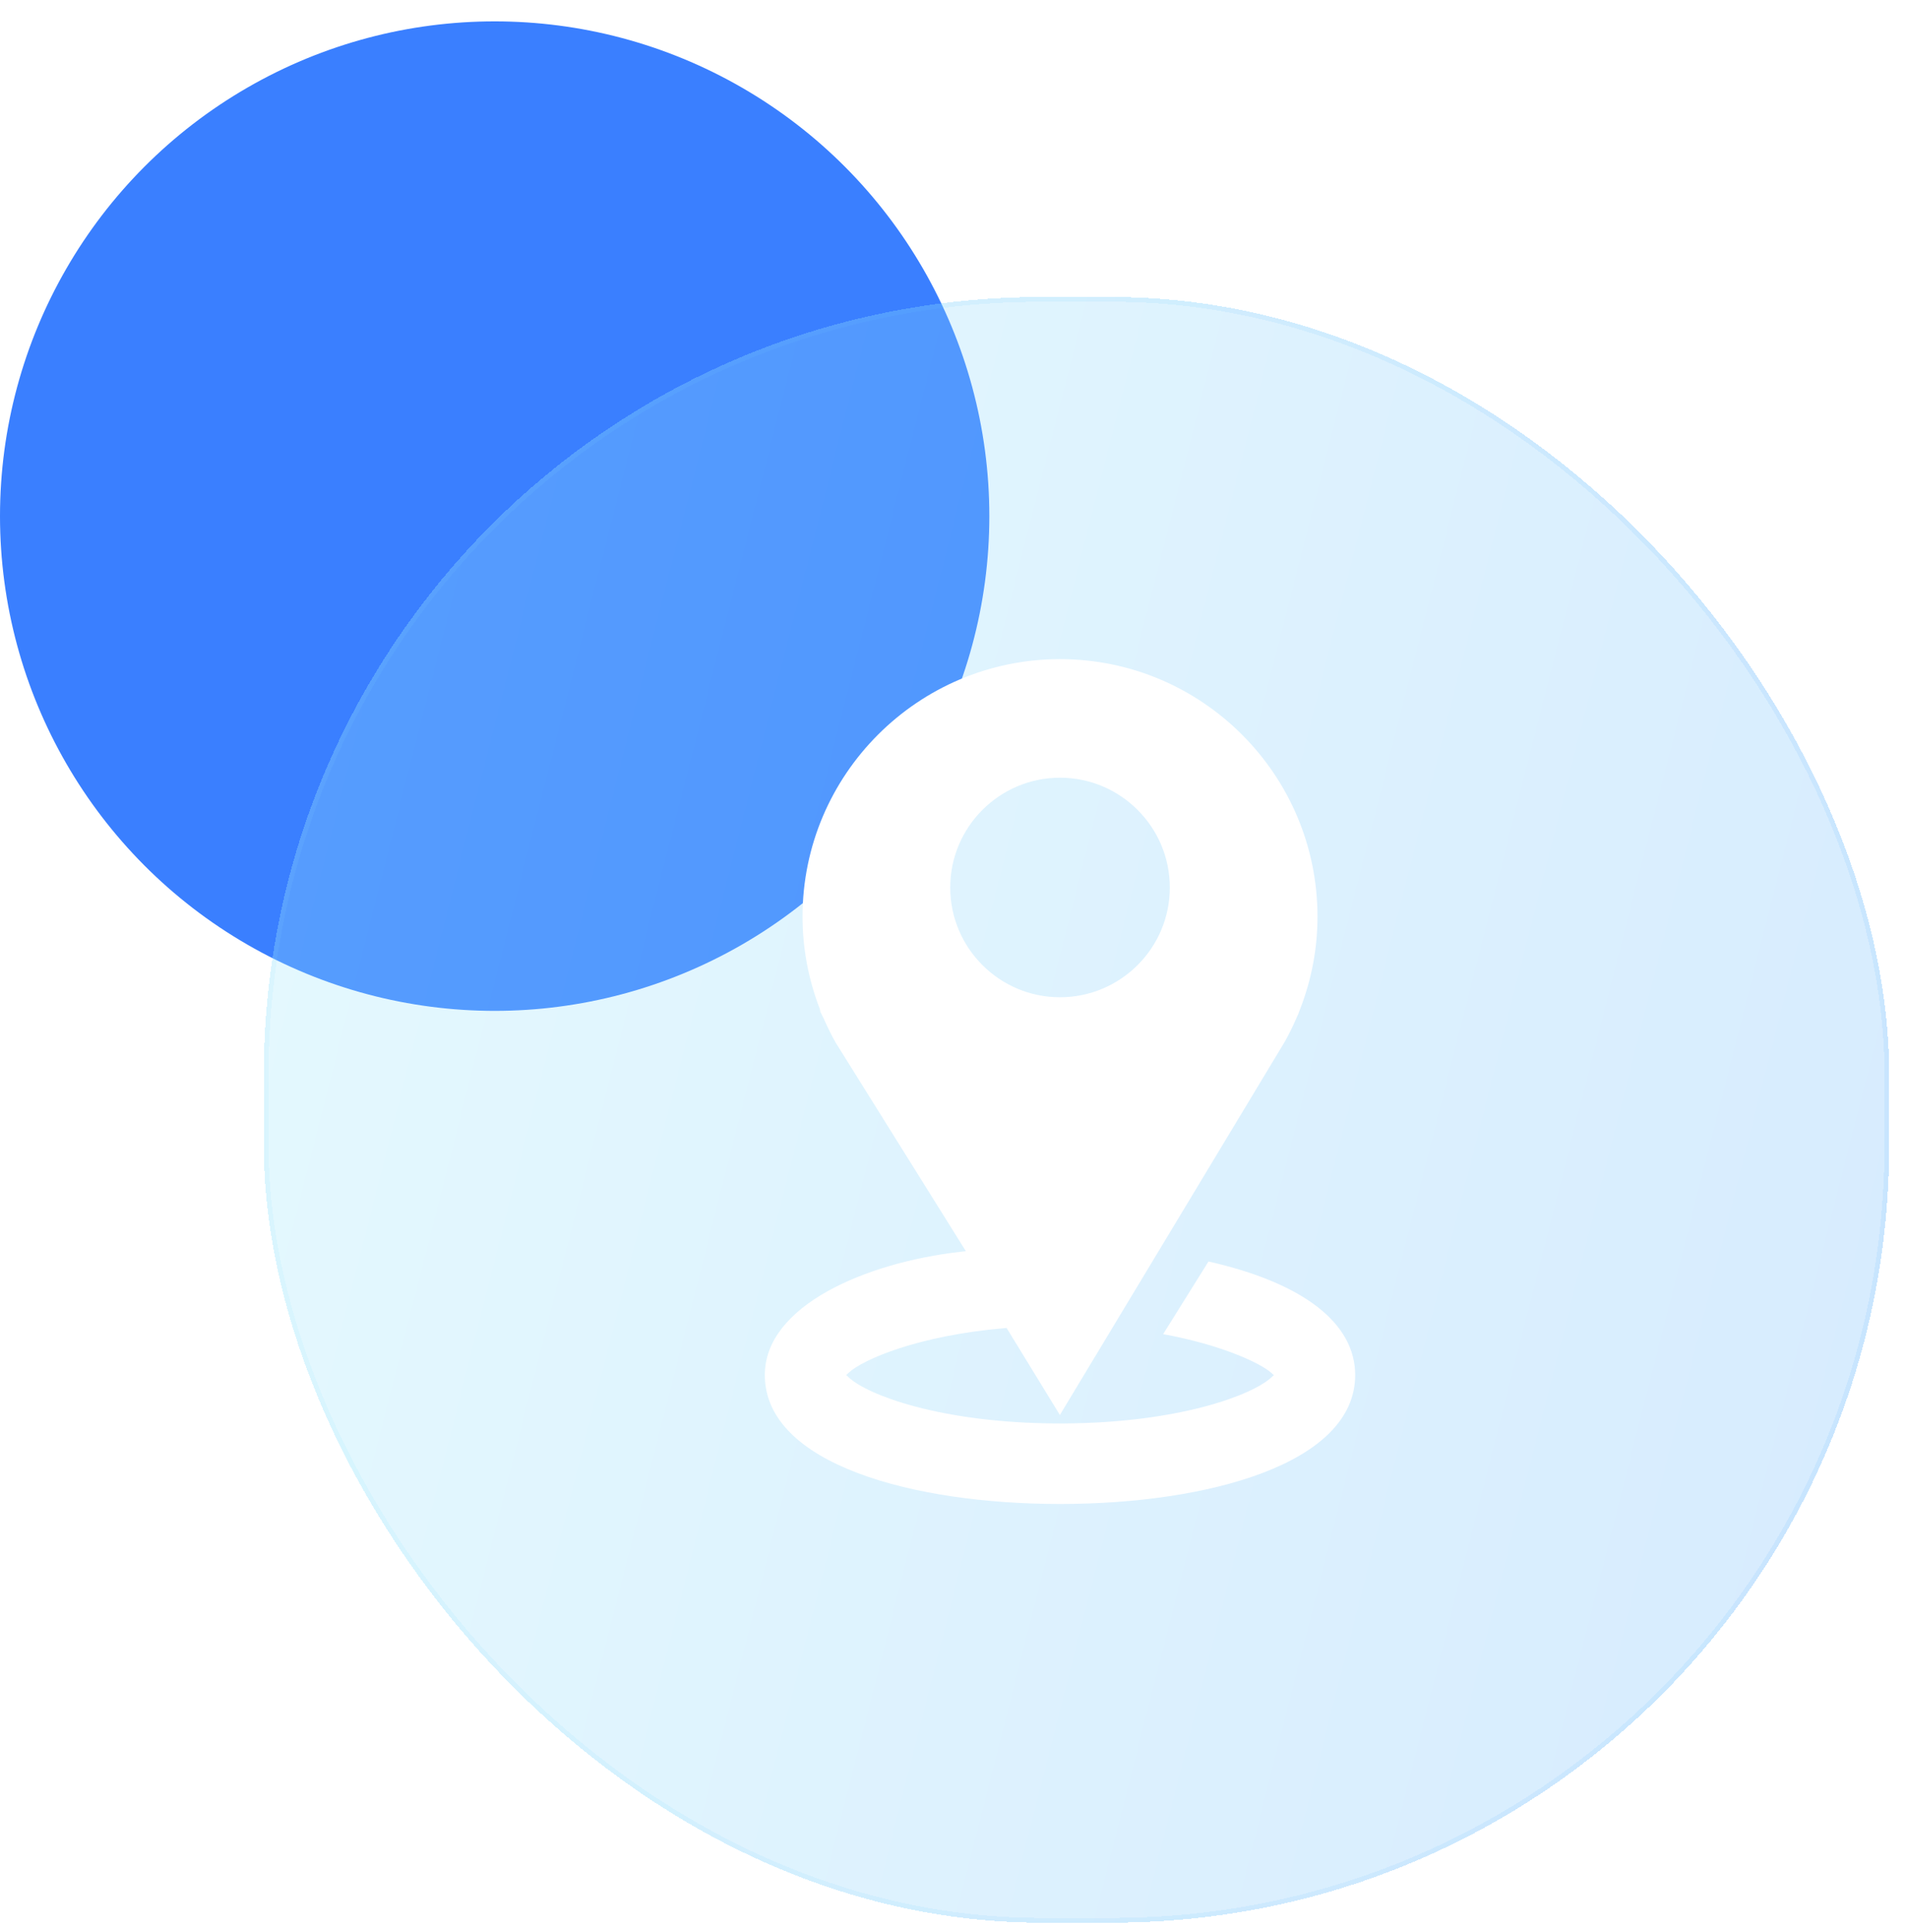 <svg width="81" height="82" viewBox="0 0 81 82" fill="none" xmlns="http://www.w3.org/2000/svg">
<circle cx="21" cy="21.907" r="21" fill="#3A7FFF"/>
<g filter="url(#filter0_bdii_1313_5242)">
<rect x="10" y="10.907" width="69" height="69" rx="33" fill="#F1F1F1" fill-opacity="0.1" shape-rendering="crispEdges"/>
<rect x="10" y="10.907" width="69" height="69" rx="33" fill="url(#paint0_linear_1313_5242)" fill-opacity="0.2" shape-rendering="crispEdges"/>
<rect x="10.1" y="11.007" width="68.8" height="68.8" rx="32.9" stroke="url(#paint1_linear_1313_5242)" stroke-opacity="0.1" stroke-width="0.2" shape-rendering="crispEdges"/>
</g>
<g filter="url(#filter1_d_1313_5242)">
<path d="M44.999 62.837C38.762 62.837 32.469 61.145 32.469 57.364C32.469 54.413 36.779 52.583 40.785 52.132L41.004 52.107L35.468 43.241C35.289 42.922 35.121 42.582 34.972 42.239L34.826 41.944L34.803 41.825C34.317 40.565 34.07 39.246 34.07 37.906C34.07 31.88 38.974 26.977 45.001 26.977C51.028 26.977 55.931 31.88 55.931 37.906C55.931 39.247 55.684 40.566 55.196 41.825L55.123 42.015H55.129L55.073 42.131C54.913 42.507 54.737 42.868 54.546 43.21L44.995 59.06L42.733 55.366L42.647 55.373C38.983 55.687 36.646 56.699 36.033 57.262L35.923 57.364L36.033 57.466C36.833 58.209 39.907 59.383 44.78 59.418L45.215 59.419L45.214 59.418C50.078 59.384 53.159 58.212 53.965 57.471L54.078 57.367L53.963 57.265C53.516 56.868 51.886 56.087 49.379 55.628L51.304 52.545C55.321 53.45 57.531 55.16 57.531 57.364C57.531 61.145 51.238 62.837 45 62.837H44.999V62.837ZM44.999 32.01C42.43 32.01 40.34 34.101 40.34 36.672C40.34 39.24 42.43 41.329 44.999 41.329C47.57 41.329 49.662 39.24 49.662 36.672C49.662 34.101 47.57 32.01 44.999 32.01Z" fill="white"/>
</g>
<defs>
<filter id="filter0_bdii_1313_5242" x="2" y="2.907" width="85" height="85" filterUnits="userSpaceOnUse" color-interpolation-filters="sRGB">
<feFlood flood-opacity="0" result="BackgroundImageFix"/>
<feGaussianBlur in="BackgroundImage" stdDeviation="4"/>
<feComposite in2="SourceAlpha" operator="in" result="effect1_backgroundBlur_1313_5242"/>
<feColorMatrix in="SourceAlpha" type="matrix" values="0 0 0 0 0 0 0 0 0 0 0 0 0 0 0 0 0 0 127 0" result="hardAlpha"/>
<feOffset dx="0.2" dy="0.2"/>
<feGaussianBlur stdDeviation="0.5"/>
<feComposite in2="hardAlpha" operator="out"/>
<feColorMatrix type="matrix" values="0 0 0 0 0.227 0 0 0 0 0.498 0 0 0 0 1 0 0 0 0.6 0"/>
<feBlend mode="normal" in2="effect1_backgroundBlur_1313_5242" result="effect2_dropShadow_1313_5242"/>
<feBlend mode="normal" in="SourceGraphic" in2="effect2_dropShadow_1313_5242" result="shape"/>
<feColorMatrix in="SourceAlpha" type="matrix" values="0 0 0 0 0 0 0 0 0 0 0 0 0 0 0 0 0 0 127 0" result="hardAlpha"/>
<feOffset dy="0.5"/>
<feGaussianBlur stdDeviation="1"/>
<feComposite in2="hardAlpha" operator="arithmetic" k2="-1" k3="1"/>
<feColorMatrix type="matrix" values="0 0 0 0 1 0 0 0 0 1 0 0 0 0 1 0 0 0 0.4 0"/>
<feBlend mode="normal" in2="shape" result="effect3_innerShadow_1313_5242"/>
<feColorMatrix in="SourceAlpha" type="matrix" values="0 0 0 0 0 0 0 0 0 0 0 0 0 0 0 0 0 0 127 0" result="hardAlpha"/>
<feOffset dx="1" dy="1"/>
<feGaussianBlur stdDeviation="0.5"/>
<feComposite in2="hardAlpha" operator="arithmetic" k2="-1" k3="1"/>
<feColorMatrix type="matrix" values="0 0 0 0 1 0 0 0 0 1 0 0 0 0 1 0 0 0 0.25 0"/>
<feBlend mode="normal" in2="effect3_innerShadow_1313_5242" result="effect4_innerShadow_1313_5242"/>
</filter>
<filter id="filter1_d_1313_5242" x="31.469" y="26.977" width="27.063" height="37.86" filterUnits="userSpaceOnUse" color-interpolation-filters="sRGB">
<feFlood flood-opacity="0" result="BackgroundImageFix"/>
<feColorMatrix in="SourceAlpha" type="matrix" values="0 0 0 0 0 0 0 0 0 0 0 0 0 0 0 0 0 0 127 0" result="hardAlpha"/>
<feOffset dy="1"/>
<feGaussianBlur stdDeviation="0.5"/>
<feComposite in2="hardAlpha" operator="out"/>
<feColorMatrix type="matrix" values="0 0 0 0 0.512 0 0 0 0 0.797 0 0 0 0 1 0 0 0 0.5 0"/>
<feBlend mode="normal" in2="BackgroundImageFix" result="effect1_dropShadow_1313_5242"/>
<feBlend mode="normal" in="SourceGraphic" in2="effect1_dropShadow_1313_5242" result="shape"/>
</filter>
<linearGradient id="paint0_linear_1313_5242" x1="10" y1="10.907" x2="91.28" y2="31.545" gradientUnits="userSpaceOnUse">
<stop stop-color="#82E8FF"/>
<stop offset="1" stop-color="#379FFF"/>
</linearGradient>
<linearGradient id="paint1_linear_1313_5242" x1="12.156" y1="14.043" x2="79" y2="14.043" gradientUnits="userSpaceOnUse">
<stop stop-color="#7EE5FF"/>
<stop offset="1" stop-color="#41A9FF"/>
</linearGradient>
</defs>
</svg>
